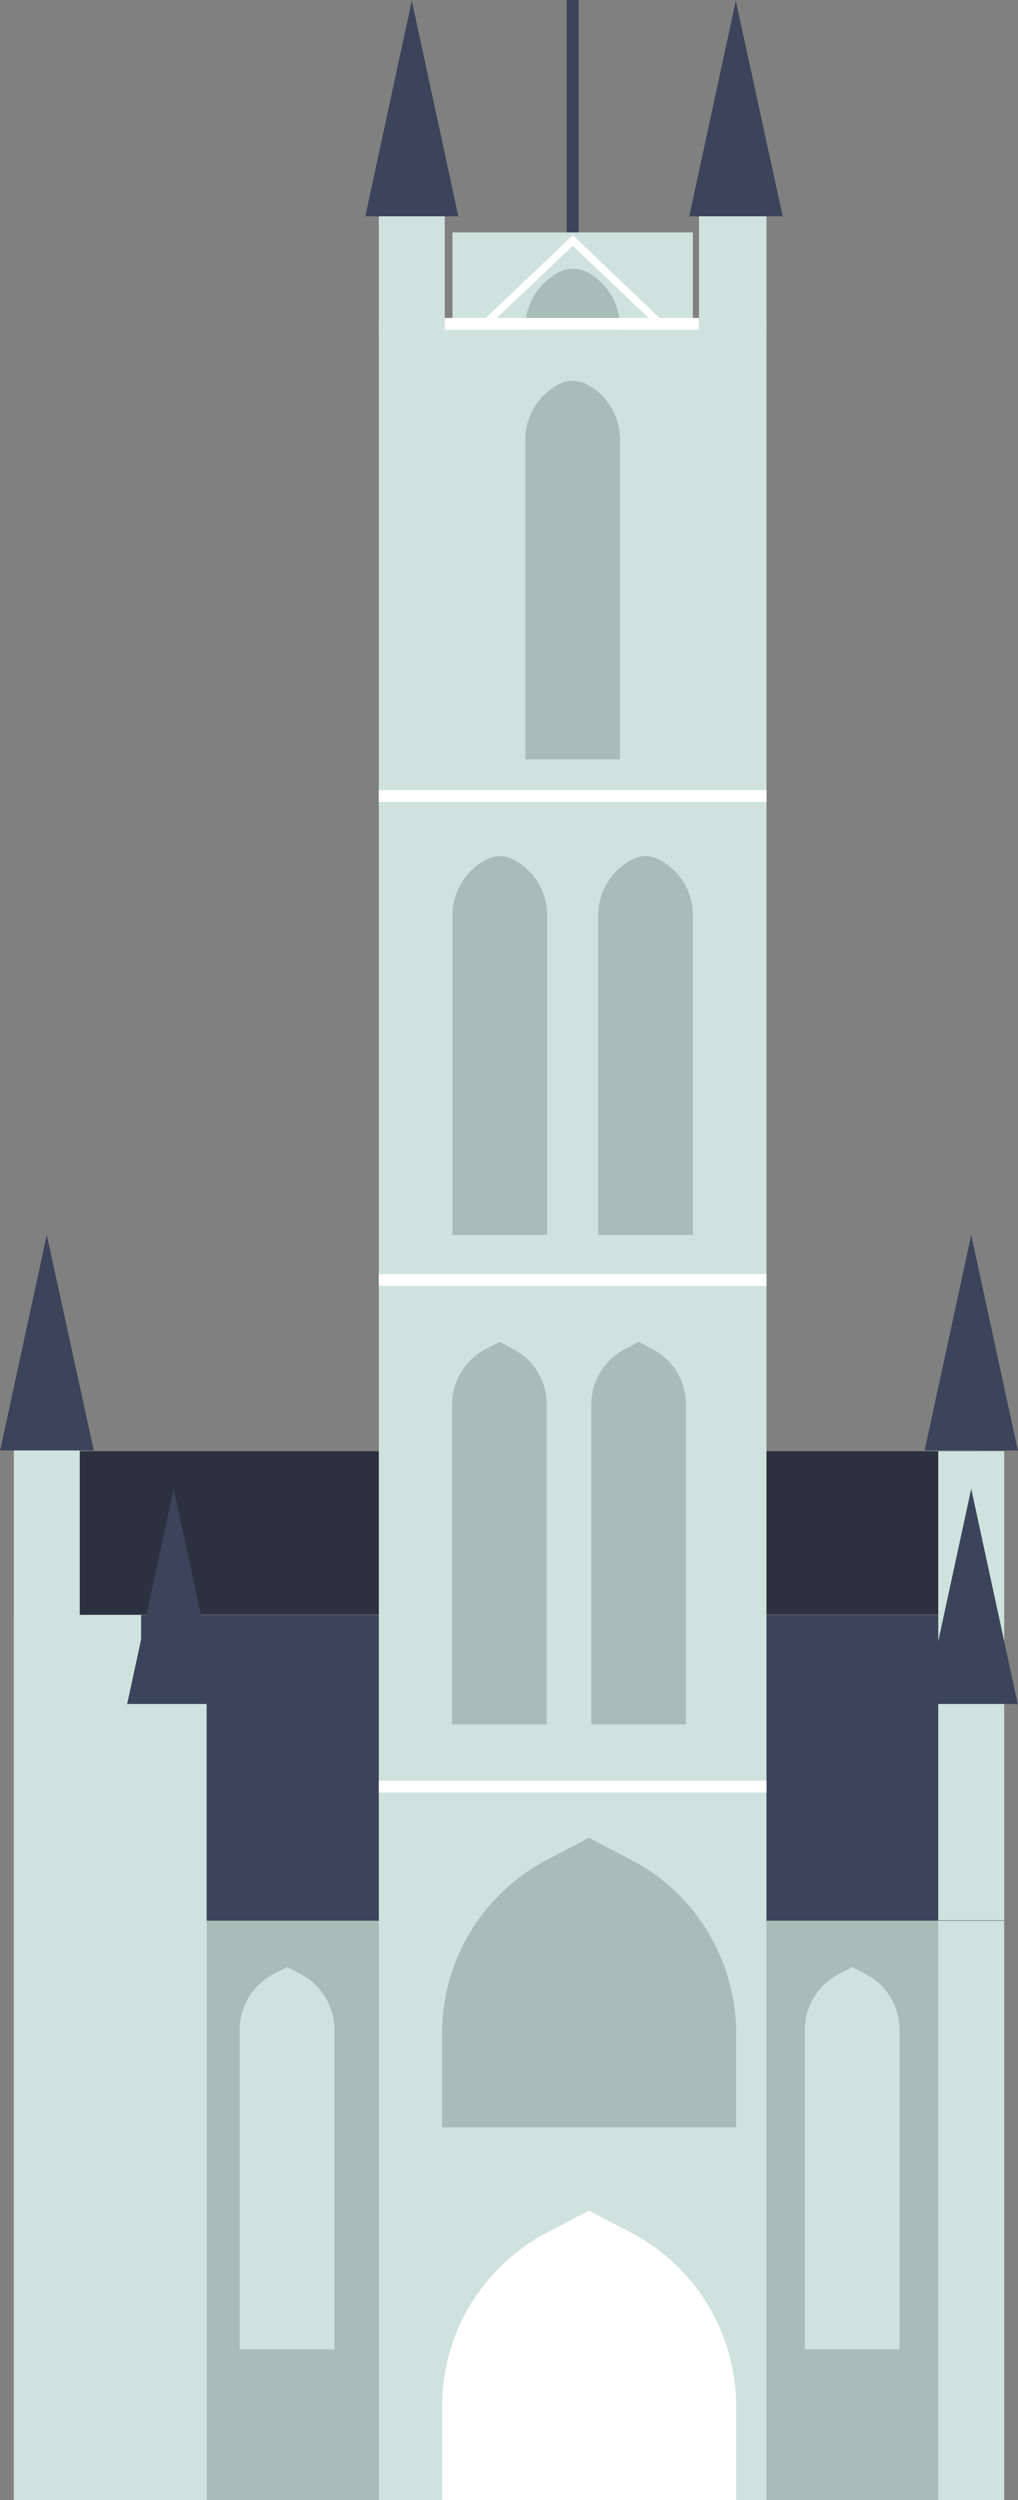 <!-- Generator: Adobe Illustrator 19.0.1, SVG Export Plug-In  -->
<svg version="1.1"
   xmlns="http://www.w3.org/2000/svg" xmlns:xlink="http://www.w3.org/1999/xlink" xmlns:a="http://ns.adobe.com/AdobeSVGViewerExtensions/3.0/"
   x="0px" y="0px" width="265.5px" height="651.9px" viewBox="0 0 265.5 651.9" style="enable-background:new 0 0 265.5 651.9;"
   xml:space="preserve">
<rect x="0" y="0" width="265.5" height="651.9" fill="#808080" stroke="none"/>
<style type="text/css">
  .st0{fill:#3B445B;}
  .st1{fill:#CFE2DD;}
  .st2{fill:#AABCB7;}
  .st3{fill:#2B313F;}
  .st4{fill:#FFFFFF;}
  .st5{fill:none;stroke:#FFFFFF;stroke-width:2;stroke-miterlimit:10;}
</style>
<defs>
</defs>
<rect x="147.8" y="0" class="st0" width="3.1" height="62.6"/>
<rect x="3.6" y="421.1" class="st1" width="258.3" height="230.8"/>
<rect x="53.9" y="421.1" class="st2" width="190.8" height="230.8"/>
<rect x="3.6" y="378.4" class="st3" width="252.2" height="42.6"/>
<rect x="36.8" y="421.1" class="st0" width="225.1" height="79.7"/>
<rect x="98.8" y="83.6" class="st1" width="101.1" height="568.3"/>
<rect x="118" y="60.6" class="st1" width="62.7" height="23"/>
<rect x="36.7" y="443.3" class="st1" width="17.2" height="208.6"/>
<polygon class="st0" points="57.5,444.3 33.1,444.3 33.1,444.6 45.3,388.2 57.5,444.6 "/>
<polygon class="st0" points="265.5,378.2 241.1,378.2 241.1,378.4 253.3,322 265.5,378.4 "/>
<rect x="3.6" y="363.9" class="st1" width="17.2" height="287.9"/>
<rect x="98.8" y="54.1" class="st1" width="17.2" height="32"/>
<rect x="182.3" y="54.1" class="st1" width="17.6" height="31.8"/>
<rect x="244.7" y="378.4" class="st1" width="17.2" height="122.3"/>
<path class="st4" d="M164.5,582.1l-10.9-5.7l-10.9,5.7c-16.8,8.8-27.4,26.2-27.4,45.2v24.6h76.7v-24.6
  C191.9,608.3,181.4,590.9,164.5,582.1z"/>
<path class="st2" d="M164.5,484.9l-10.9-5.7l-10.9,5.7c-16.8,8.8-27.4,26.2-27.4,45.2v24.6h76.7v-24.6
  C191.9,511.1,181.4,493.6,164.5,484.9z"/>
<path class="st1" d="M74.9,512.9l-3.7,1.9c-5.3,2.8-8.7,8.4-8.7,14.4v83.4h24.7v-83.4c0-6-3.3-11.6-8.7-14.4L74.9,512.9z"/>
<path class="st2" d="M130.3,349.9l-3.7,1.9c-5.3,2.8-8.7,8.4-8.7,14.4v83.4h24.7v-83.4c0-6-3.3-11.6-8.7-14.4L130.3,349.9z"/>
<path class="st2" d="M166.6,349.9l-3.7,1.9c-5.3,2.8-8.7,8.4-8.7,14.4v83.4h24.7v-83.4c0-6-3.3-11.6-8.7-14.4L166.6,349.9z"/>
<path class="st2" d="M126.7,224.2L126.7,224.2c-5.3,2.8-8.7,8.4-8.7,14.4V322h24.7v-83.4c0-6-3.3-11.6-8.7-14.4h0
  C131.7,222.9,129,222.9,126.7,224.2z"/>
<path class="st2" d="M164.7,224.2L164.7,224.2c-5.3,2.8-8.7,8.4-8.7,14.4V322h24.7v-83.4c0-6-3.3-11.6-8.7-14.4h0
  C169.7,222.9,167,222.9,164.7,224.2z"/>
<path class="st2" d="M145.7,100.2L145.7,100.2c-5.3,2.8-8.7,8.4-8.7,14.4V198h24.7v-83.4c0-6-3.3-11.6-8.7-14.4v0
  C150.7,99,148,99,145.7,100.2z"/>
<path class="st2" d="M145.7,71L145.7,71c-5.3,2.8-8.7,8.4-8.7,14.4V86h24.7v-0.7c0-6-3.3-11.6-8.7-14.4l0,0
  C150.7,69.8,148,69.8,145.7,71z"/>
<path class="st1" d="M222.3,512.9l-3.7,1.9c-5.3,2.8-8.7,8.4-8.7,14.4v83.4h24.7v-83.4c0-6-3.3-11.6-8.7-14.4L222.3,512.9z"/>
<polygon class="st0" points="265.5,444.3 241.1,444.3 241.1,444.6 253.3,388.2 265.5,444.6 "/>
<rect x="98.8" y="332.2" class="st4" width="101.1" height="3.1"/>
<rect x="98.8" y="206" class="st4" width="101.1" height="3.1"/>
<rect x="116" y="82.9" class="st4" width="66.3" height="3.1"/>
<rect x="98.8" y="464.3" class="st4" width="101.1" height="3.1"/>
<polygon class="st0" points="24.5,378.2 0,378.2 0,378.4 12.2,322 24.5,378.4 "/>
<polygon class="st0" points="119.6,56.4 95.2,56.4 95.2,56.7 107.4,0.2 119.6,56.7 "/>
<polygon class="st0" points="204.2,56.4 179.7,56.4 179.7,56.7 191.9,0.2 204.2,56.7 "/>
<polyline class="st5" points="127.4,83.5 127.4,83.6 149.4,62.7 171.3,83.6 171.3,83.5 "/>
</svg>

